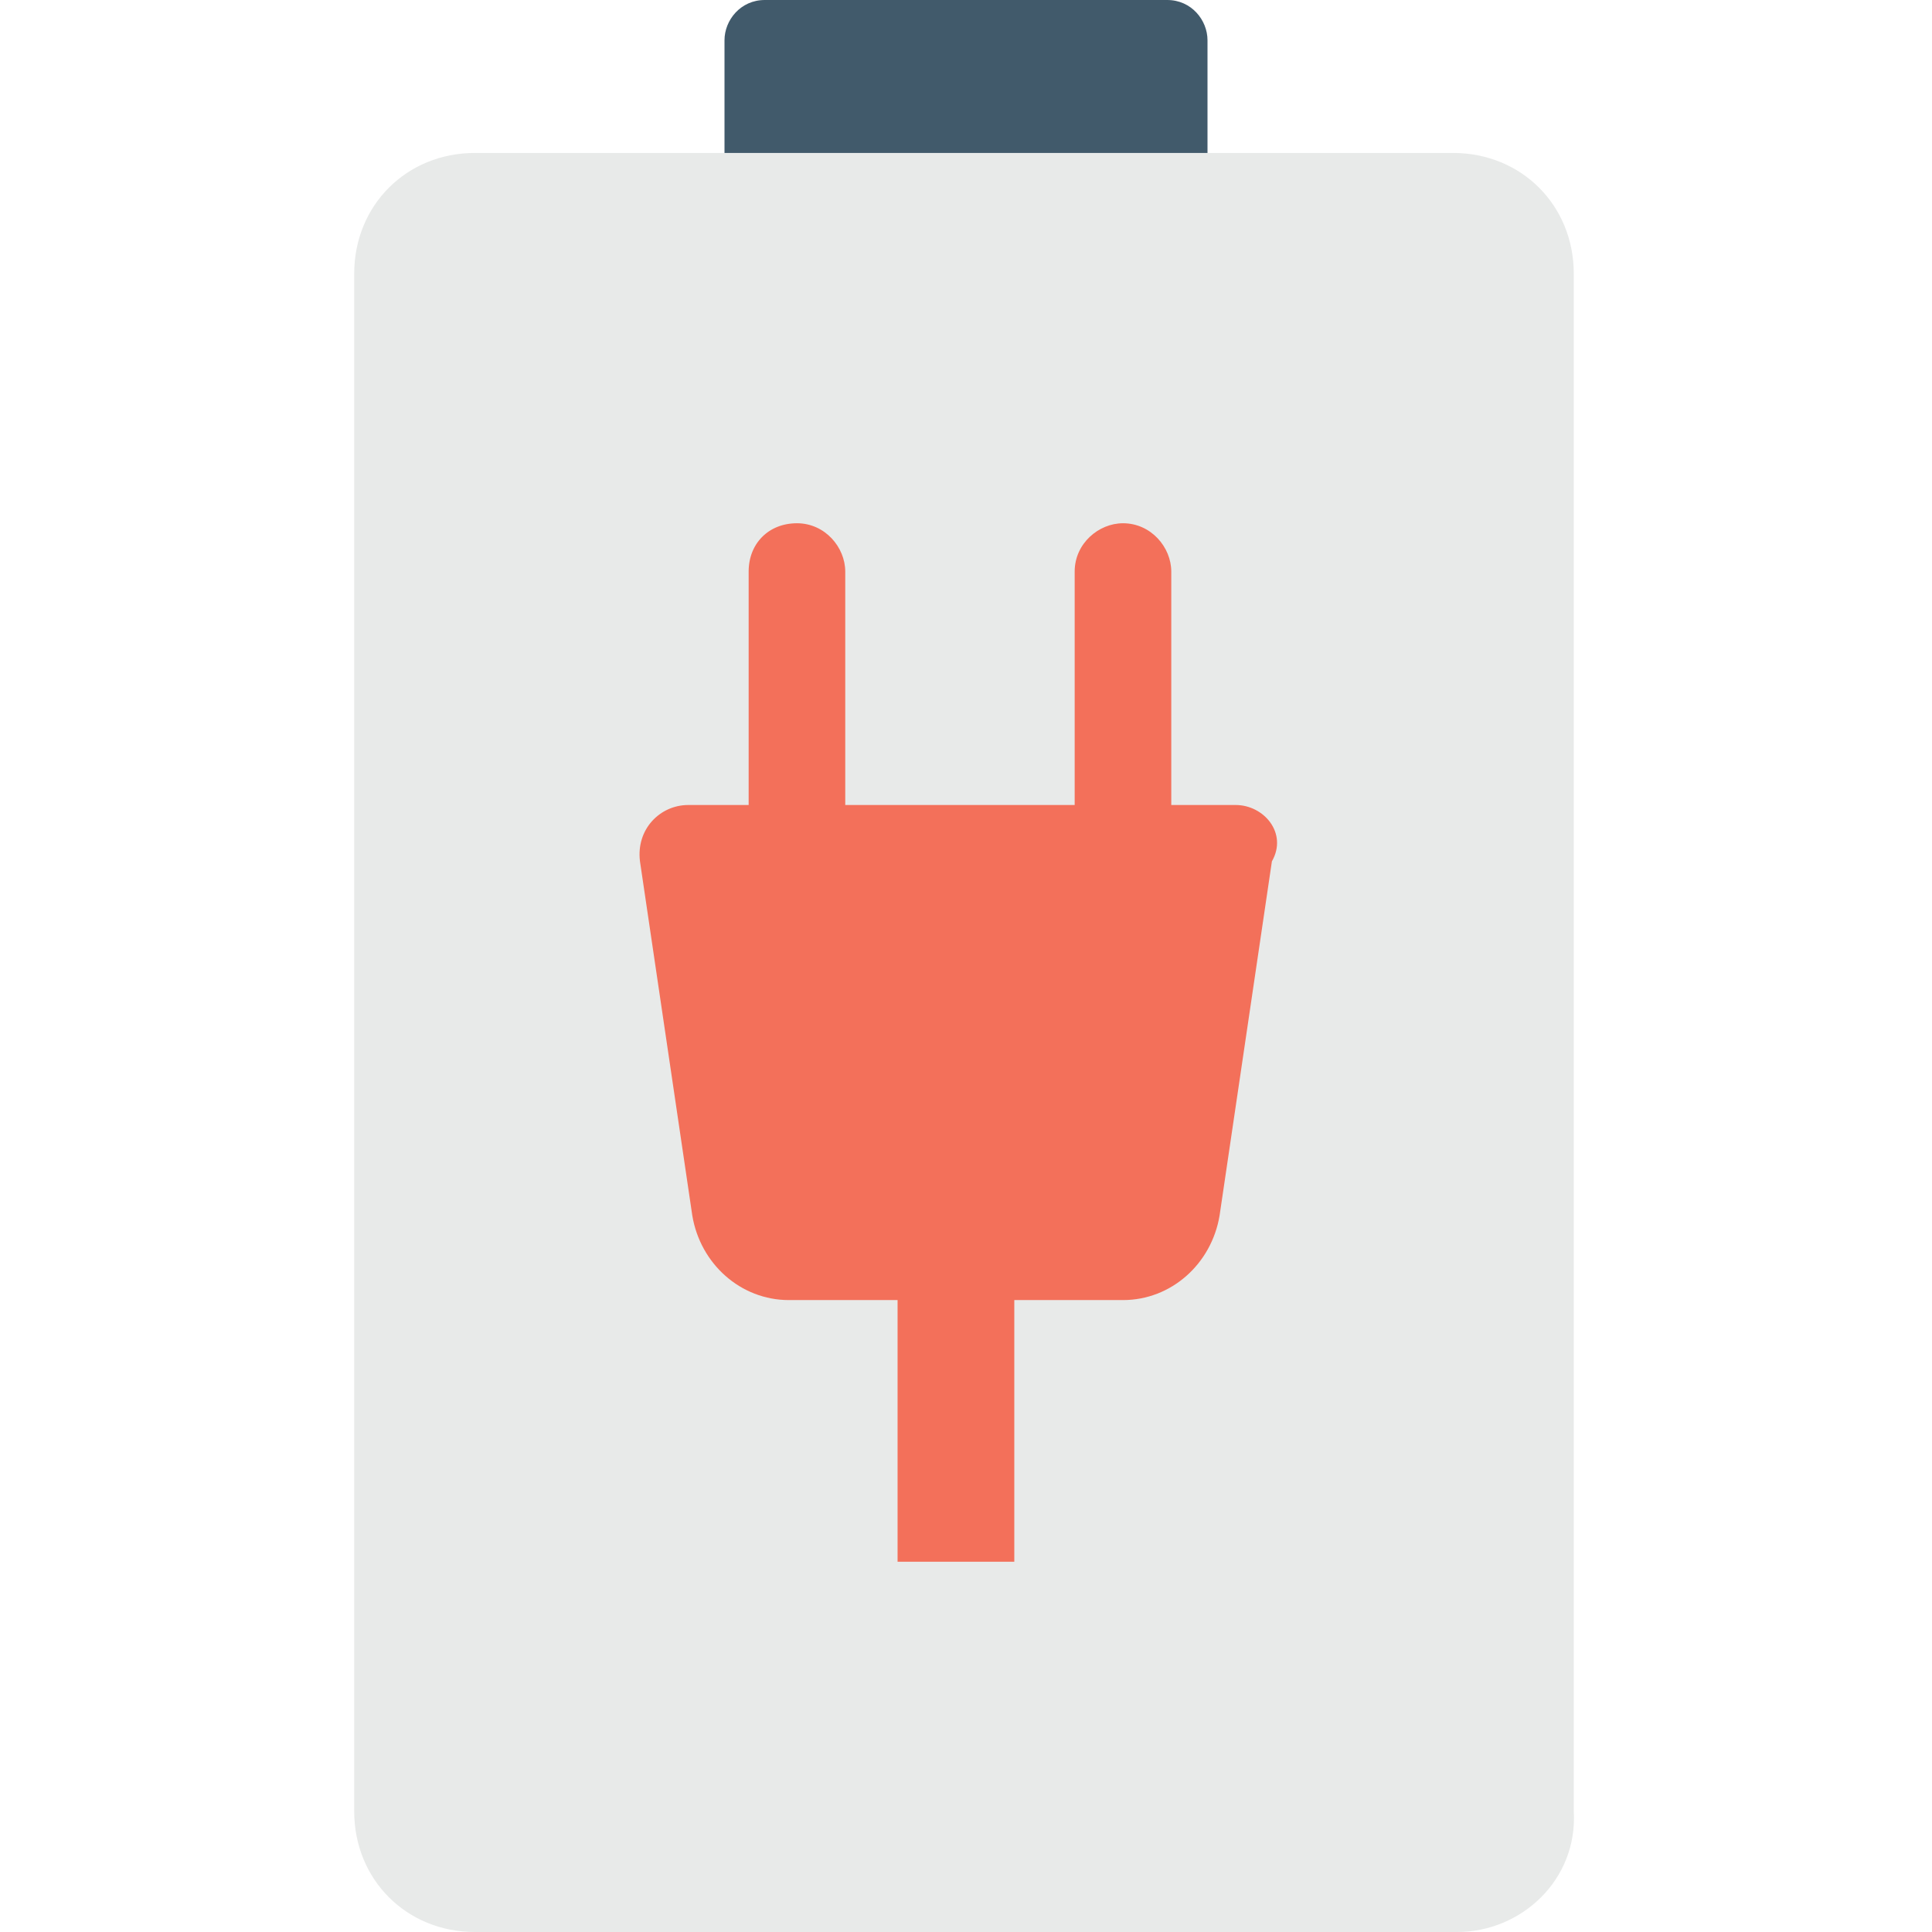 <?xml version="1.0" encoding="utf-8"?>
<!-- Generator: Adobe Illustrator 18.0.0, SVG Export Plug-In . SVG Version: 6.00 Build 0)  -->
<!DOCTYPE svg PUBLIC "-//W3C//DTD SVG 1.1//EN" "http://www.w3.org/Graphics/SVG/1.1/DTD/svg11.dtd">
<svg version="1.1" id="Layer_1" xmlns="http://www.w3.org/2000/svg" xmlns:xlink="http://www.w3.org/1999/xlink" x="0px" y="0px"
	 viewBox="0 0 48 48" enable-background="new 0 0 48 48" xml:space="preserve">
<g>
	<g>
		<g>
			<path fill="#E8EAE9" d="M36.2,48H11.8c-1.7,0-3-1.3-3-3V6.8c0-1.7,1.3-3,3-3h24.3c1.7,0,3,1.3,3,3V45C39.2,46.7,37.8,48,36.2,48z
				"/>
		</g>
		<path fill="#415A6B" d="M29,0H19c-0.6,0-1,0.5-1,1v2.8H30V1C30,0.5,29.6,0,29,0z"/>
		<g>
			<path fill="#F3705A" d="M30.7,20h-1.6v-5.8c0-0.6-0.5-1.2-1.2-1.2c-0.6,0-1.2,0.5-1.2,1.2V20h-5.7v-5.8c0-0.6-0.5-1.2-1.2-1.2
				s-1.2,0.5-1.2,1.2V20h-1.5c-0.7,0-1.3,0.6-1.2,1.4l1.3,8.8c0.2,1.2,1.2,2.1,2.4,2.1h2.7v6.5h2.9v-6.5h2.7c1.2,0,2.2-0.9,2.4-2.1
				l1.3-8.8C32,20.7,31.4,20,30.7,20z"/>
		</g>
	</g>
</g>
</svg>
